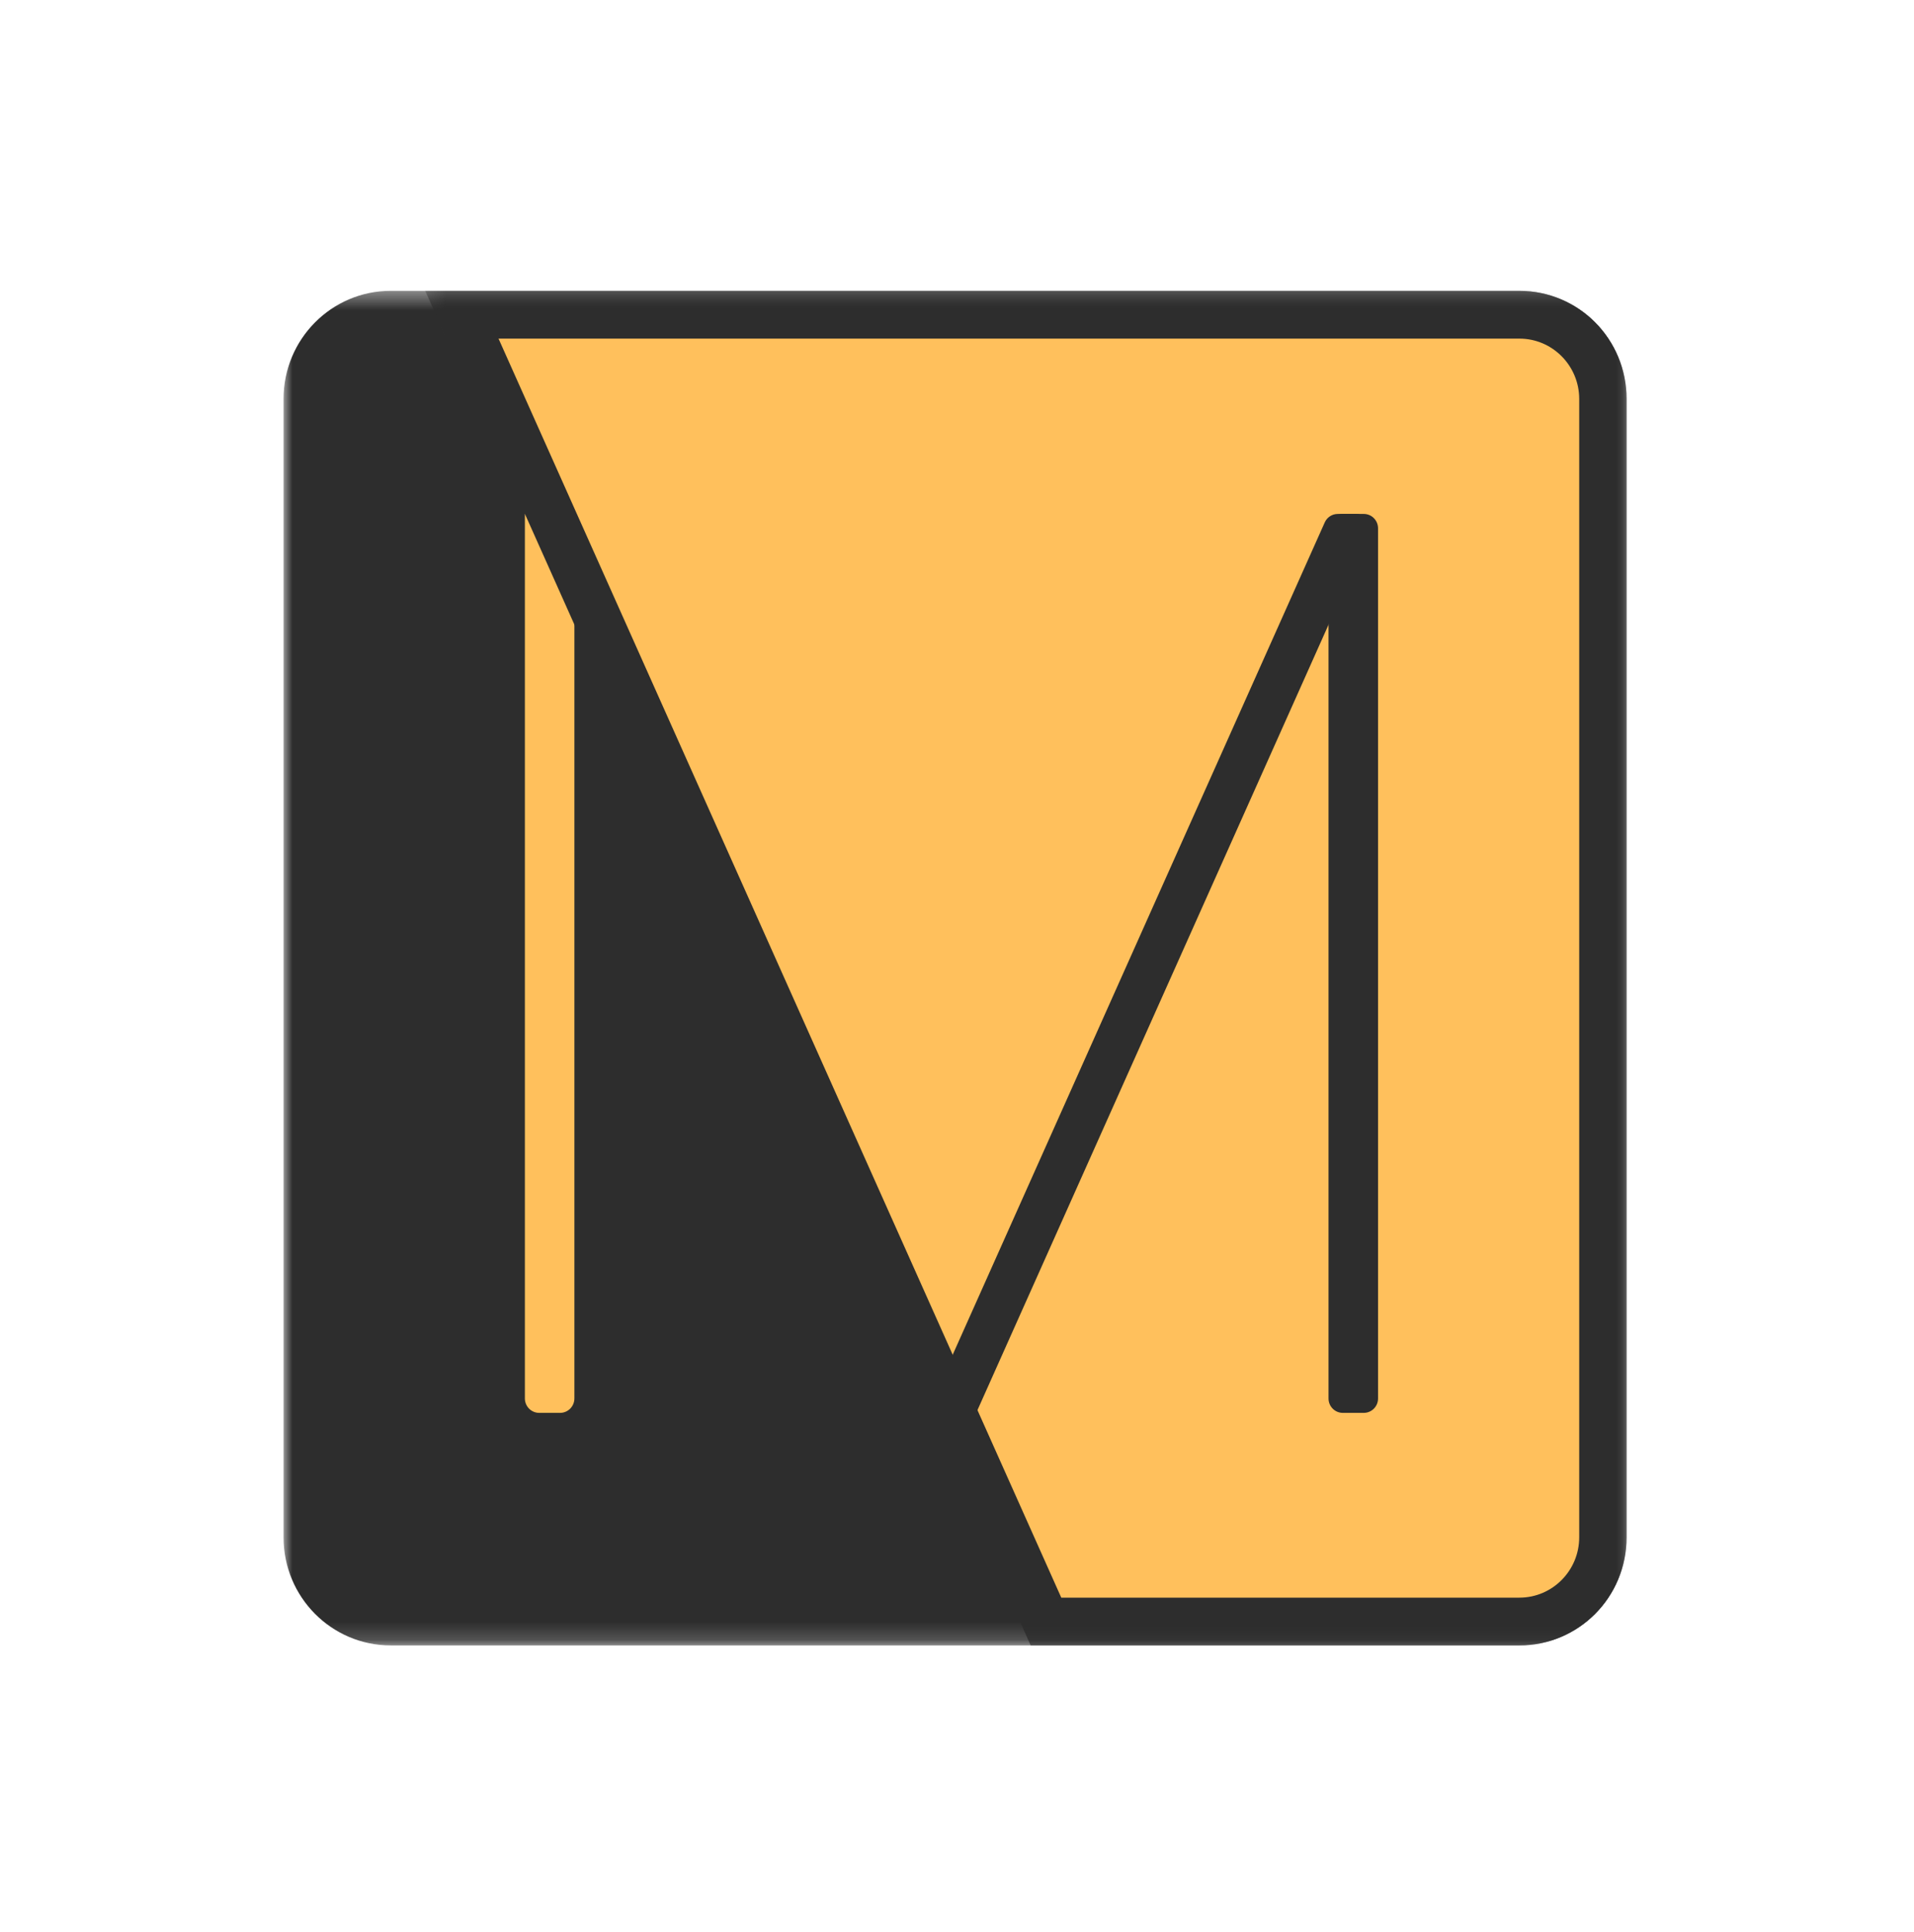 <?xml version="1.0" encoding="UTF-8" standalone="no"?>
<svg width="108px" height="109px" viewBox="0 0 108 109" version="1.1" xmlns="http://www.w3.org/2000/svg" xmlns:xlink="http://www.w3.org/1999/xlink">
    <!-- Generator: Sketch 41 (35326) - http://www.bohemiancoding.com/sketch -->
    <title>logo</title>
    <desc>Created with Sketch.</desc>
    <defs>
        <filter x="-50%" y="-50%" width="200%" height="200%" filterUnits="objectBoundingBox" id="filter-1">
            <feOffset dx="5" dy="3" in="SourceAlpha" result="shadowOffsetOuter1"></feOffset>
            <feGaussianBlur stdDeviation="8" in="shadowOffsetOuter1" result="shadowBlurOuter1"></feGaussianBlur>
            <feColorMatrix values="0 0 0 0 0.176   0 0 0 0 0.176   0 0 0 0 0.176  0 0 0 1 0" type="matrix" in="shadowBlurOuter1" result="shadowMatrixOuter1"></feColorMatrix>
            <feMerge>
                <feMergeNode in="shadowMatrixOuter1"></feMergeNode>
                <feMergeNode in="SourceGraphic"></feMergeNode>
            </feMerge>
        </filter>
        <polygon id="path-2" points="37.892 76.821 0 76.821 0 0.401 37.892 0.401 75.783 0.401 75.783 76.821 37.892 76.821"></polygon>
        <polygon id="path-4" points="0.334 76.821 68.125 76.821 68.125 0.401 0.334 0.401"></polygon>
    </defs>
    <g id="Page-3" stroke="none" stroke-width="1" fill="none" fill-rule="evenodd">
        <g id="Mobile-Portrait" transform="translate(-111, -12)">
            <g id="logo" filter="url(#filter-1)" transform="translate(122, 25)">
                <g id="Group-3" transform="translate(0, 0.006)">
                    <mask id="mask-3" fill="white">
                        <use xlink:href="#path-2"></use>
                    </mask>
                    <g id="Clip-2"></g>
                    <path d="M69.736,76.821 L6.047,76.821 C2.707,76.821 -8.06146572e-05,74.091 -8.06146572e-05,70.724 L-8.06146572e-05,6.499 C-8.06146572e-05,3.131 2.707,0.401 6.047,0.401 L69.736,0.401 C73.076,0.401 75.783,3.131 75.783,6.499 L75.783,70.724 C75.783,74.091 73.076,76.821 69.736,76.821" id="Fill-1" fill="#2D2D2D" mask="url(#mask-3)"></path>
                </g>
                <path d="M14.425,63.707 L15.603,63.707 C16.049,63.707 16.411,63.342 16.411,62.892 L16.411,13.808 C16.411,13.358 16.049,12.994 15.603,12.994 L13.617,12.994 L13.617,62.892 C13.617,63.342 13.978,63.707 14.425,63.707" id="Fill-4" fill="#FFC05C"></path>
                <path d="M43.021,75.479 L10.061,1.754 L69.736,1.754 C72.334,1.754 74.447,3.885 74.447,6.504 L74.447,70.729 C74.447,73.348 72.334,75.479 69.736,75.479 L43.021,75.479 Z" id="Fill-6" fill="#FFC05C"></path>
                <g id="Group-10" transform="translate(7.658, 0.006)">
                    <mask id="mask-5" fill="white">
                        <use xlink:href="#path-4"></use>
                    </mask>
                    <g id="Clip-9"></g>
                    <path d="M62.078,0.401 L3.128,0.401 L0.334,0.401 L34.499,76.821 L37.293,76.821 L62.078,76.821 C65.417,76.821 68.125,74.091 68.125,70.724 L68.125,6.499 C68.125,3.131 65.417,0.401 62.078,0.401 M62.078,3.097 C63.938,3.097 65.451,4.623 65.451,6.499 L65.451,70.724 C65.451,72.599 63.938,74.125 62.078,74.125 L37.293,74.125 L36.226,74.125 L4.472,3.097 L62.078,3.097" id="Fill-8" fill="#2D2D2D" mask="url(#mask-5)"></path>
                </g>
                <path d="M59.768,63.707 L60.954,63.707 C61.398,63.707 61.758,63.344 61.758,62.896 L61.758,13.805 C61.758,13.357 61.398,12.994 60.954,12.994 L59.768,12.994 C59.324,12.994 58.964,13.357 58.964,13.805 L58.964,62.896 C58.964,63.344 59.324,63.707 59.768,63.707" id="Fill-11" fill="#2D2D2D"></path>
                <path d="M37.539,63.707 L39.085,63.707 L61.245,14.141 C61.486,13.603 61.095,12.994 60.51,12.994 L59.485,12.994 C59.168,12.994 58.88,13.181 58.75,13.473 L36.804,62.559 C36.563,63.097 36.953,63.707 37.539,63.707" id="Fill-13" fill="#2D2D2D"></path>
            </g>
        </g>
    </g>
</svg>